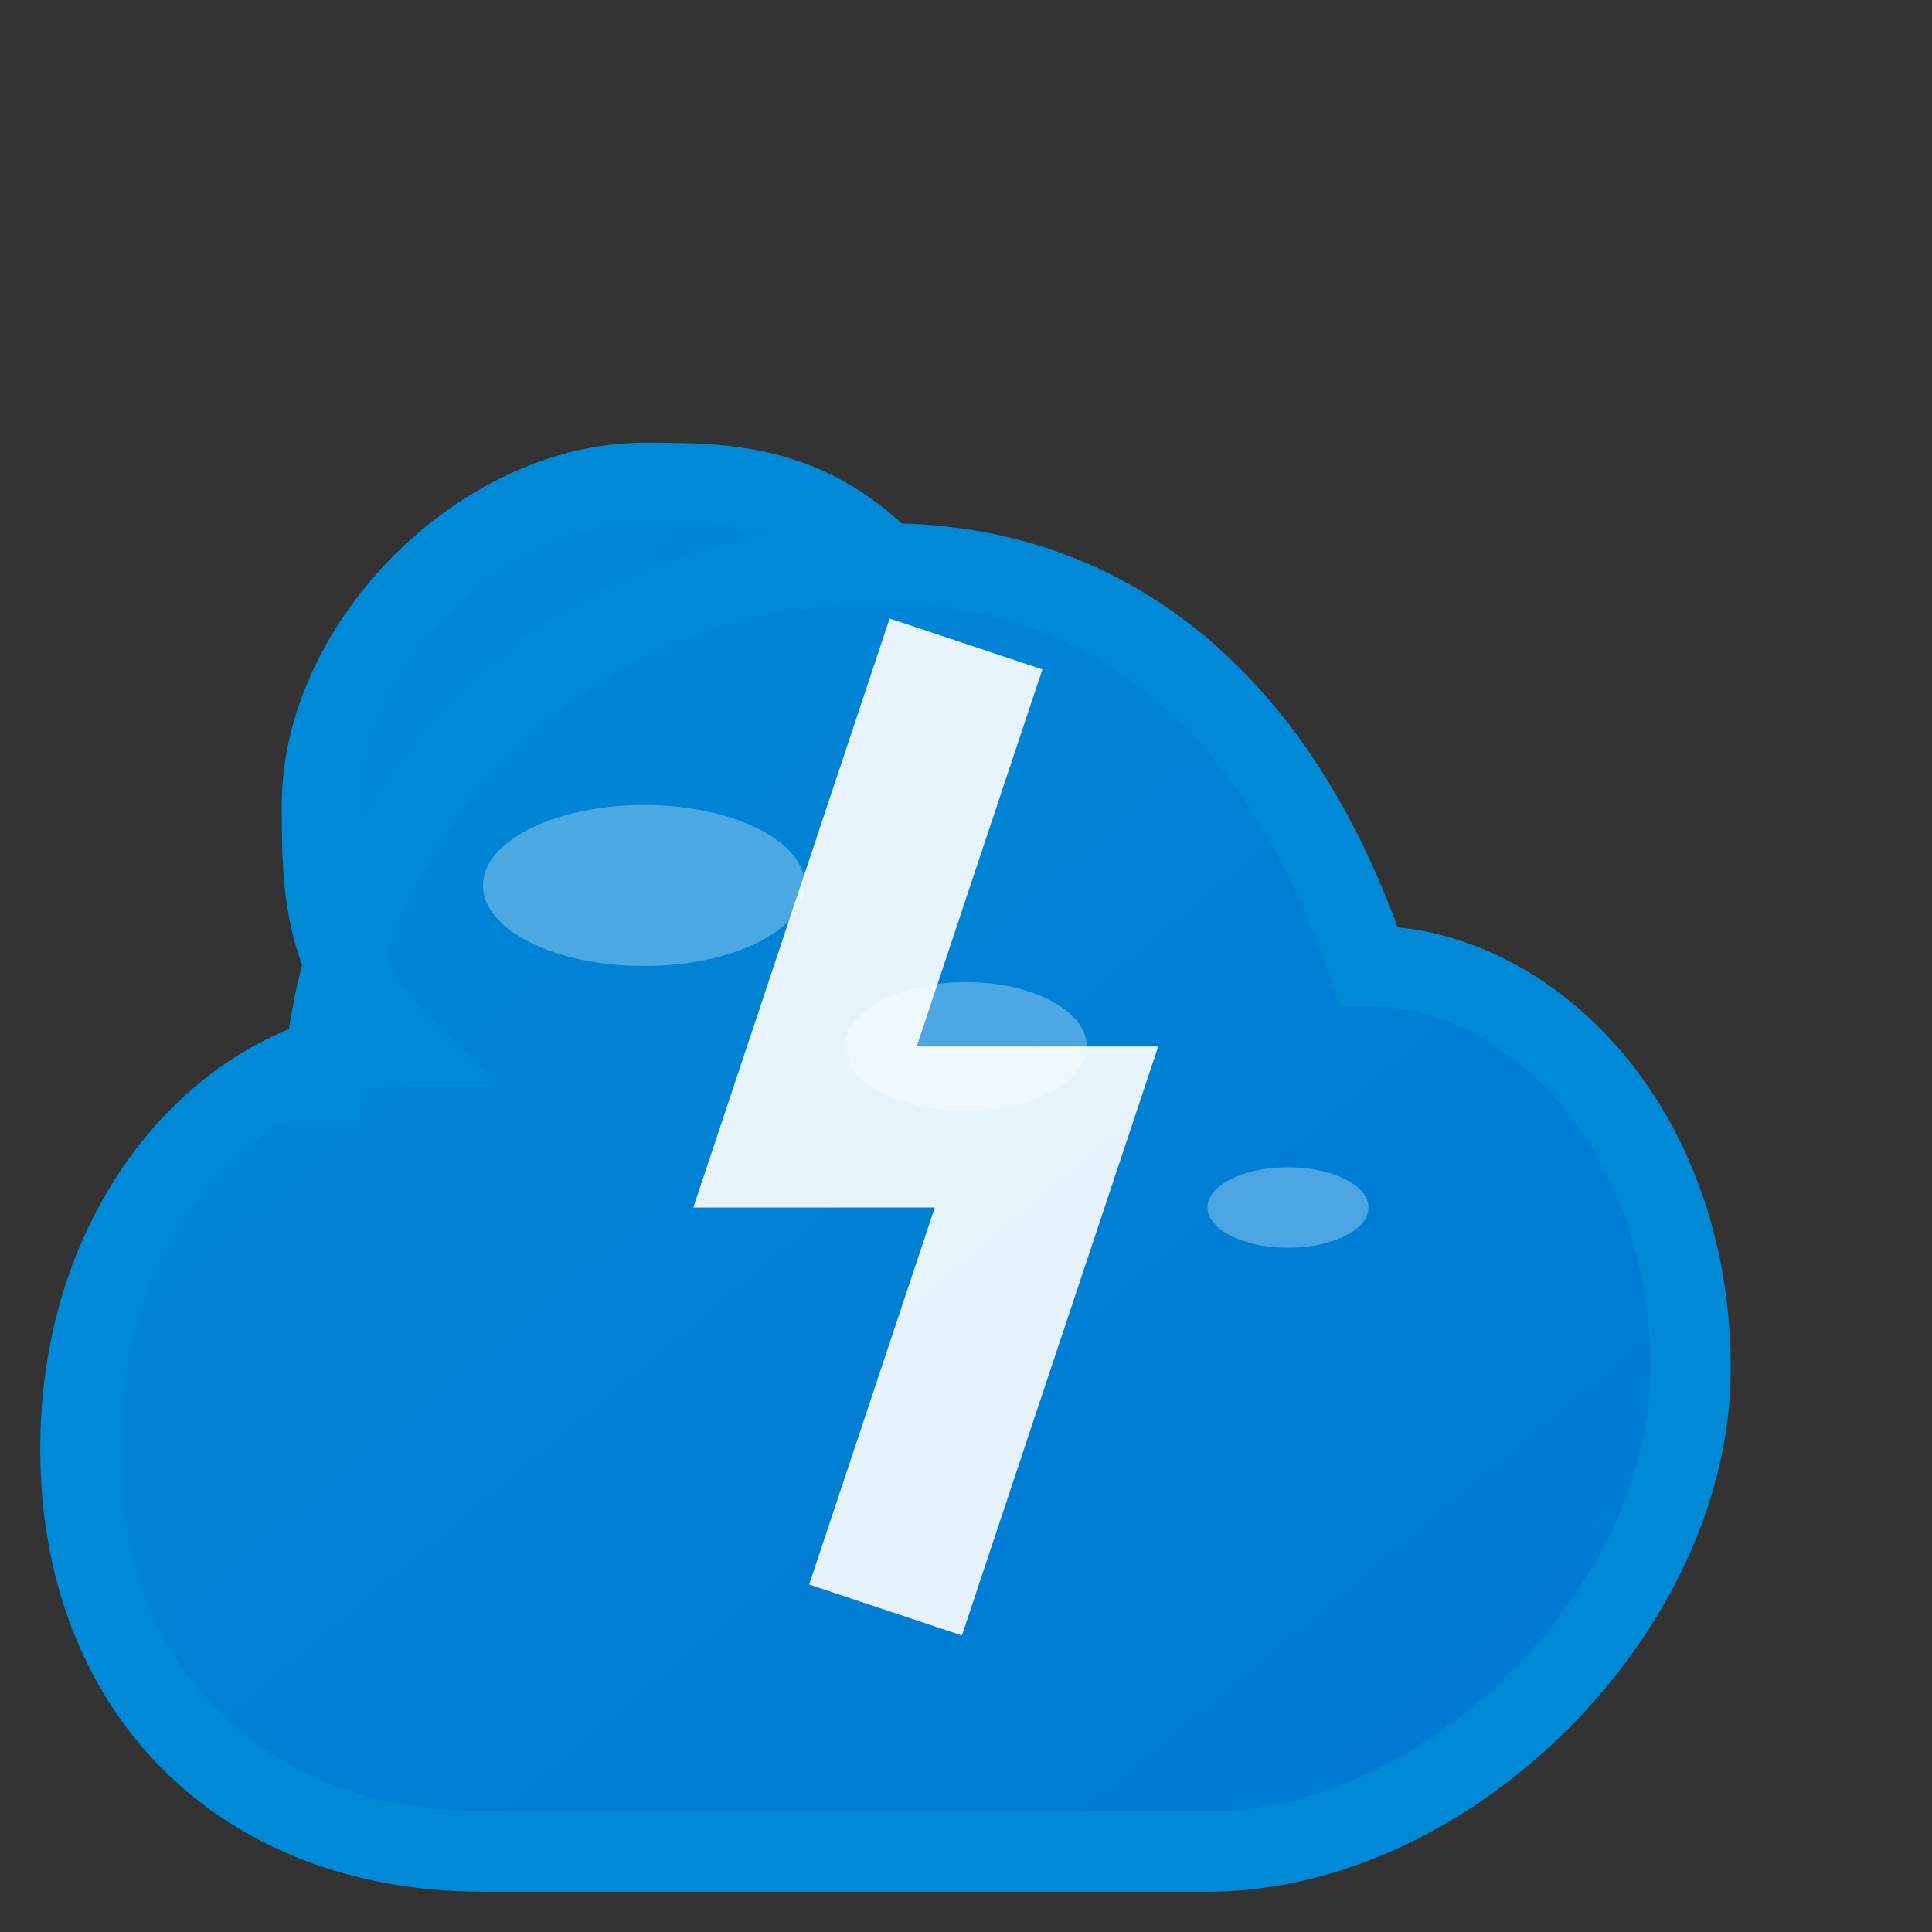 <svg xmlns="http://www.w3.org/2000/svg" viewBox="0 0 24 24" fill="none">
  <rect x="0" y="0" width="24" height="24" fill="#333333" stroke="none"/>
  <defs>
    <linearGradient id="azureGradient" x1="0%" y1="0%" x2="100%" y2="100%">
      <stop offset="0%" style="stop-color:#0089D6;stop-opacity:1" />
      <stop offset="100%" style="stop-color:#0078D4;stop-opacity:1" />
    </linearGradient>
  </defs>
  <!-- Cloud shape -->
  <path d="M4 14 C4 10 7 7 11 7 C14 7 16 9 17 12 C19 12 21 14 21 17 C21 20 18 23 15 23 L6 23 C3 23 1 21 1 18 C1 15 3 13 5 13 C4 12 4 11 4 10 C4 8 6 6 8 6 C9 6 10 6 11 7" fill="url(#azureGradient)" stroke="#0089D6" stroke-width="1"/>
  <!-- Lightning bolt -->
  <path d="M12 8 L10 14 L13 14 L11 20" stroke="white" stroke-width="2" fill="none" opacity="0.9"/>
  <!-- Cloud highlights -->
  <ellipse cx="8" cy="11" rx="2" ry="1" fill="white" opacity="0.3"/>
  <ellipse cx="12" cy="13" rx="1.5" ry="0.8" fill="white" opacity="0.3"/>
  <ellipse cx="16" cy="15" rx="1" ry="0.5" fill="white" opacity="0.3"/>
</svg> 